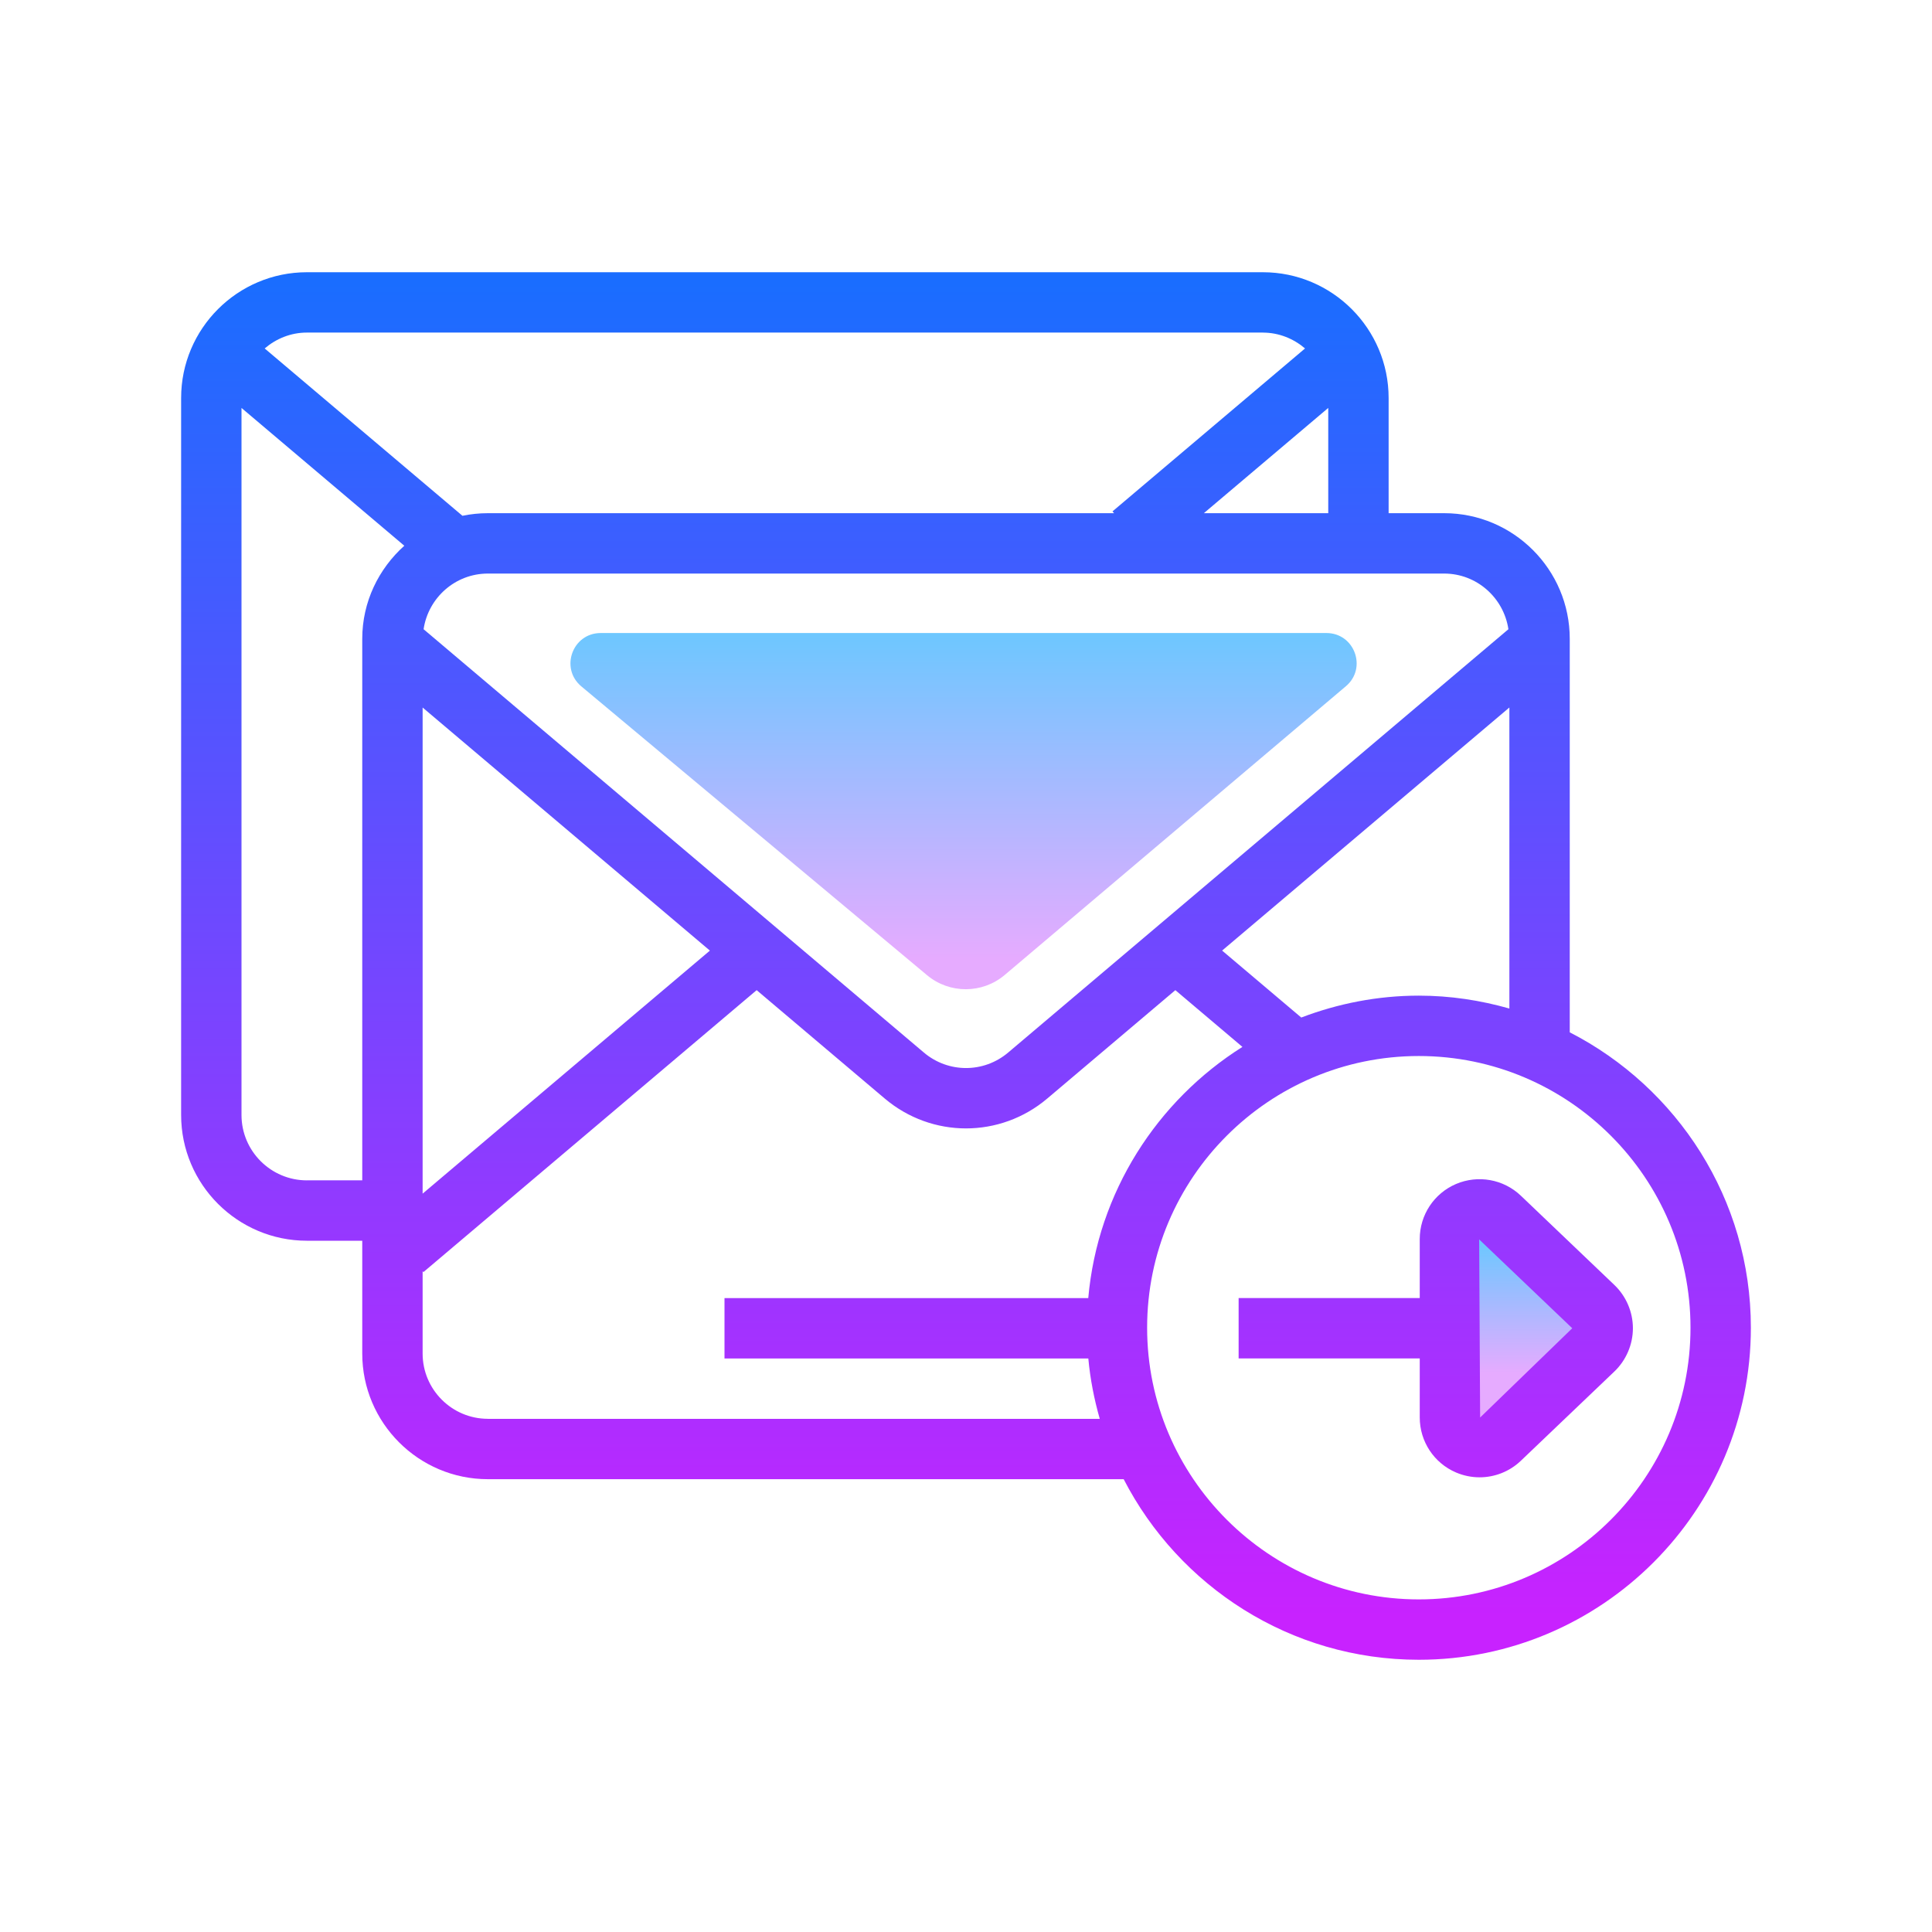 <?xml version="1.0" encoding="iso-8859-1"?>
<!-- Generator: Adobe Illustrator 23.0.3, SVG Export Plug-In . SVG Version: 6.00 Build 0)  -->
<svg version="1.1" id="Layer_1" xmlns="http://www.w3.org/2000/svg" xmlns:xlink="http://www.w3.org/1999/xlink" x="0px" y="0px"
	 viewBox="0 0 64 64" style="enable-background:new 0 0 64 64;" xml:space="preserve">
<linearGradient id="SVGID_1_" gradientUnits="userSpaceOnUse" x1="50.561" y1="41.181" x2="50.561" y2="45.489">
	<stop  offset="0" style="stop-color:#6DC7FF"/>
	<stop  offset="1" style="stop-color:#E6ABFF"/>
</linearGradient>
<path style="fill:url(#SVGID_1_);" d="M52.788,43.29l-3.098-2.957c-0.624-0.596-1.658-0.153-1.658,0.71v5.914
	c0,0.863,1.034,1.306,1.658,0.71l3.098-2.957C53.192,44.323,53.192,43.677,52.788,43.29z"/>
<g>
	<linearGradient id="SVGID_2_" gradientUnits="userSpaceOnUse" x1="32" y1="9.383" x2="32" y2="53.549">
		<stop  offset="0" style="stop-color:#1A6DFF"/>
		<stop  offset="1" style="stop-color:#C822FF"/>
	</linearGradient>
	<path style="fill:url(#SVGID_2_);" d="M52,34.197V21.162C52,18.867,50.133,17,47.838,17H46v-3.815c0-2.298-1.869-4.167-4.167-4.167
		H10.167C7.869,9.018,6,10.887,6,13.185v23.75c0,2.297,1.869,4.166,4.167,4.166H12v3.737C12,47.133,13.867,49,16.162,49h21.061
		c1.828,3.547,5.52,5.982,9.777,5.982c6.065,0,11-4.935,11-11C58,39.718,55.556,36.021,52,34.197z M47,32.982
		c-1.372,0-2.682,0.264-3.894,0.725l-2.622-2.218L50,23.437v9.972C49.045,33.137,48.041,32.982,47,32.982z M49.968,20.844
		l-16.568,14.02c-0.811,0.688-1.988,0.688-2.799,0L14.032,20.844C14.187,19.803,15.079,19,16.162,19h31.676
		C48.921,19,49.812,19.803,49.968,20.844z M14,23.438l9.516,8.052L14,39.541V23.438z M39.879,17L44,13.513V17H39.879z
		 M41.833,11.018c0.535,0,1.02,0.202,1.398,0.525l-6.378,5.397L36.905,17H16.162c-0.289,0-0.571,0.03-0.843,0.086l-6.551-5.543
		c0.378-0.323,0.863-0.526,1.398-0.526H41.833z M10.167,39.101C8.972,39.101,8,38.129,8,36.935V13.514l5.393,4.564
		C12.545,18.84,12,19.934,12,21.162v17.938H10.167z M16.162,47C14.97,47,14,46.03,14,44.838v-2.729l0.026,0.031l11.039-9.34
		l4.244,3.591c0.78,0.659,1.736,0.989,2.691,0.989s1.912-0.33,2.691-0.989l4.244-3.591l2.222,1.88
		c-2.83,1.784-4.795,4.815-5.107,8.321H24v2h12.052c0.063,0.688,0.195,1.355,0.379,2H16.162z M47,52.982c-4.962,0-9-4.037-9-9
		s4.038-9,9-9s9,4.037,9,9S51.962,52.982,47,52.982z"/>
	<linearGradient id="SVGID_3_" gradientUnits="userSpaceOnUse" x1="47.561" y1="9.383" x2="47.561" y2="53.549">
		<stop  offset="0" style="stop-color:#1A6DFF"/>
		<stop  offset="1" style="stop-color:#C822FF"/>
	</linearGradient>
	<path style="fill:url(#SVGID_3_);" d="M53.479,42.567C53.478,42.566,53.478,42.566,53.479,42.567l-3.099-2.958
		c-0.575-0.548-1.419-0.697-2.147-0.388c-0.73,0.313-1.202,1.027-1.202,1.821V43h-6v2h6v1.957c0,0.794,0.472,1.509,1.202,1.821
		c0.251,0.107,0.517,0.16,0.78,0.16c0.499,0,0.991-0.189,1.367-0.548l3.099-2.958c0.389-0.372,0.613-0.894,0.613-1.433
		S53.868,42.939,53.479,42.567z M49.031,46.957l-0.032-5.9L52.083,44L49.031,46.957z"/>
</g>
<linearGradient id="SVGID_4_" gradientUnits="userSpaceOnUse" x1="31.919" y1="20.957" x2="31.919" y2="31.774">
	<stop  offset="0" style="stop-color:#6DC7FF"/>
	<stop  offset="1" style="stop-color:#E6ABFF"/>
</linearGradient>
<path style="fill:url(#SVGID_4_);" d="M43.939,20.97h-24.04c-0.934,0-1.358,1.166-0.643,1.766l11.458,9.572
	c0.744,0.618,1.825,0.615,2.565-0.008l11.307-9.569C45.296,22.129,44.87,20.97,43.939,20.97z"/>
</svg>